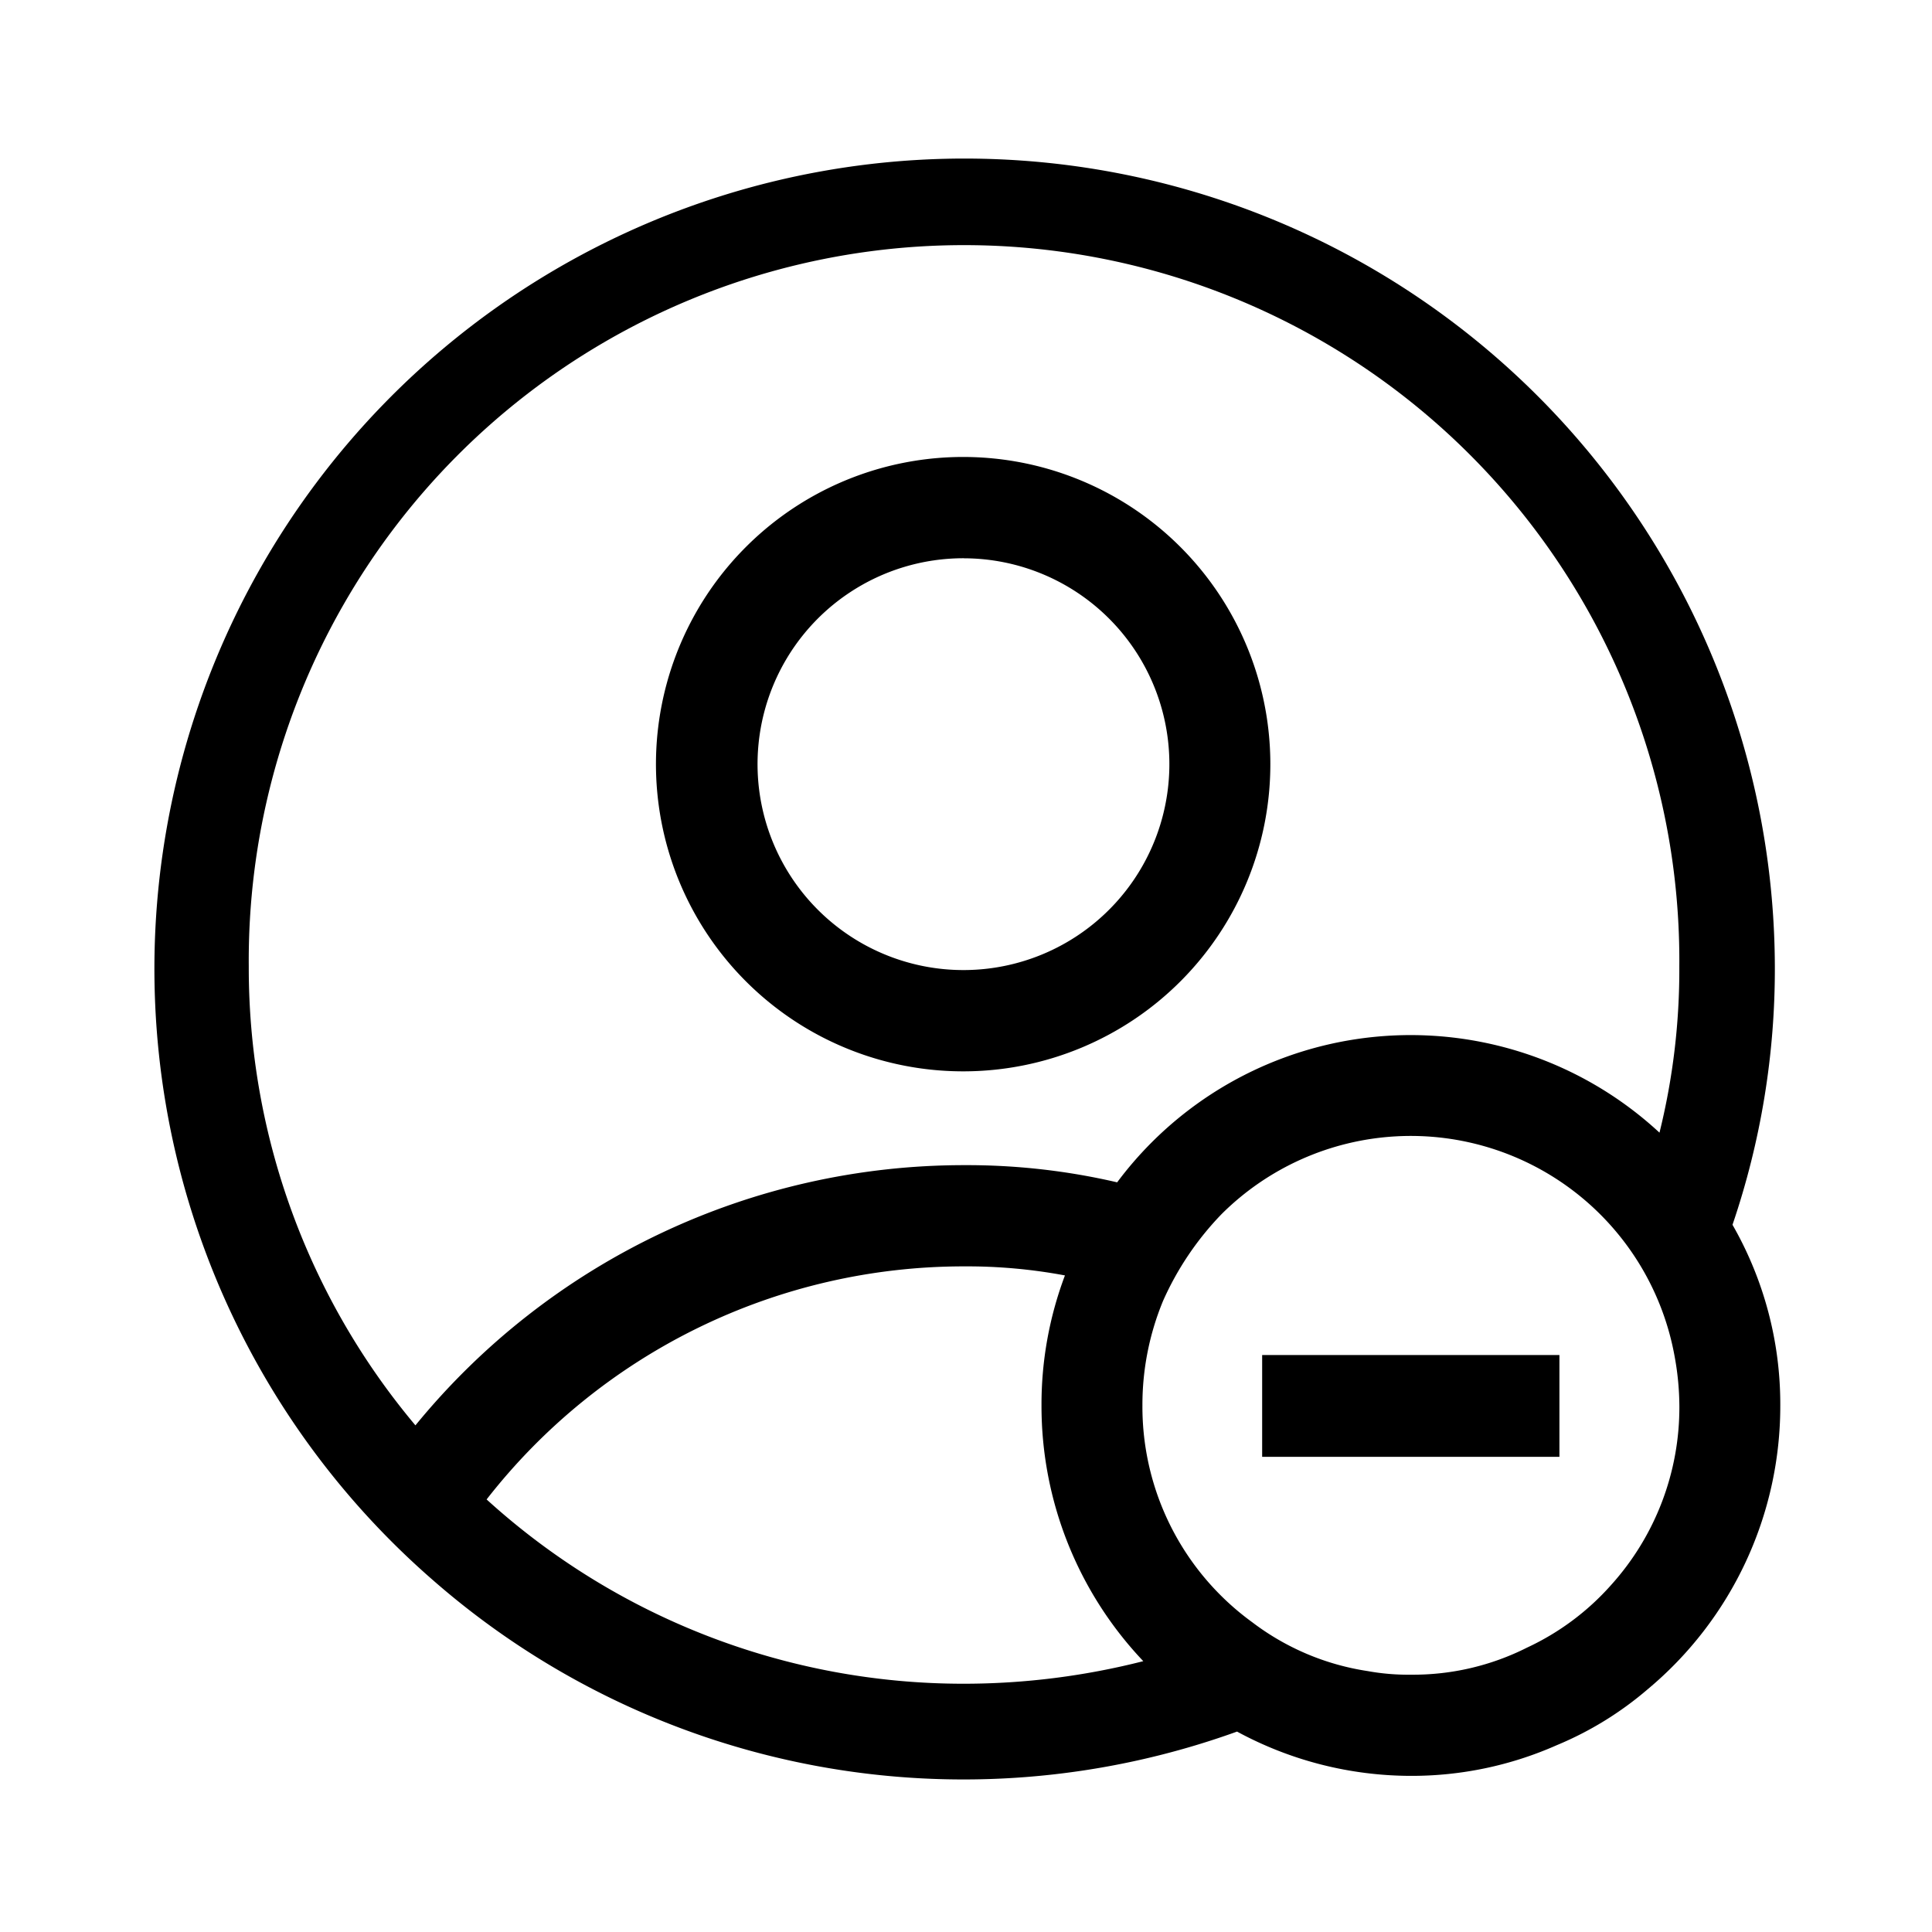 <svg id="Layer_9" data-name="Layer 9" xmlns="http://www.w3.org/2000/svg" viewBox="0 0 38 38"><path d="M18.962,21.072a6.042,6.042,0,1,1,6.024-6.042A6.04,6.04,0,0,1,18.962,21.072Zm0-10.092a4.05,4.05,0,1,0,4.038,4.05A4.049,4.049,0,0,0,18.962,10.981ZM34.076,24.09a15.59,15.59,0,0,0,.833-5.082A15.936,15.936,0,1,0,8.508,31.073a15.846,15.846,0,0,0,15.823,2.985,7.188,7.188,0,0,0,3.42.871,7.043,7.043,0,0,0,2.87-.604,6.668,6.668,0,0,0,1.79-1.102,7.253,7.253,0,0,0,2.605-5.579A7.091,7.091,0,0,0,34.076,24.09ZM4.893,19.009a14.069,14.069,0,1,1,28.137,0,13.321,13.321,0,0,1-.39,3.269,7.201,7.201,0,0,0-10.667.977,13.049,13.049,0,0,0-3.012-.338A13.931,13.931,0,0,0,8.171,28.035,13.989,13.989,0,0,1,4.893,19.009ZM18.962,33.117a13.938,13.938,0,0,1-9.391-3.625,11.899,11.899,0,0,1,9.391-4.584,10.438,10.438,0,0,1,1.984.178,7.202,7.202,0,0,0-.461,2.559,7.289,7.289,0,0,0,2.002,5.028A14.309,14.309,0,0,1,18.962,33.117Zm12.722-1.937a5.062,5.062,0,0,1-1.648,1.226,4.975,4.975,0,0,1-2.286.533,4.451,4.451,0,0,1-.85-.071,4.976,4.976,0,0,1-2.268-.959,5.237,5.237,0,0,1-2.162-4.264,5.344,5.344,0,0,1,.407-2.061,5.901,5.901,0,0,1,1.152-1.706,5.273,5.273,0,0,1,8.913,2.825,5.467,5.467,0,0,1,.089.942A5.216,5.216,0,0,1,31.684,31.18Zm-1.012-4.528H24.825v2.002h5.847Z"/></svg>